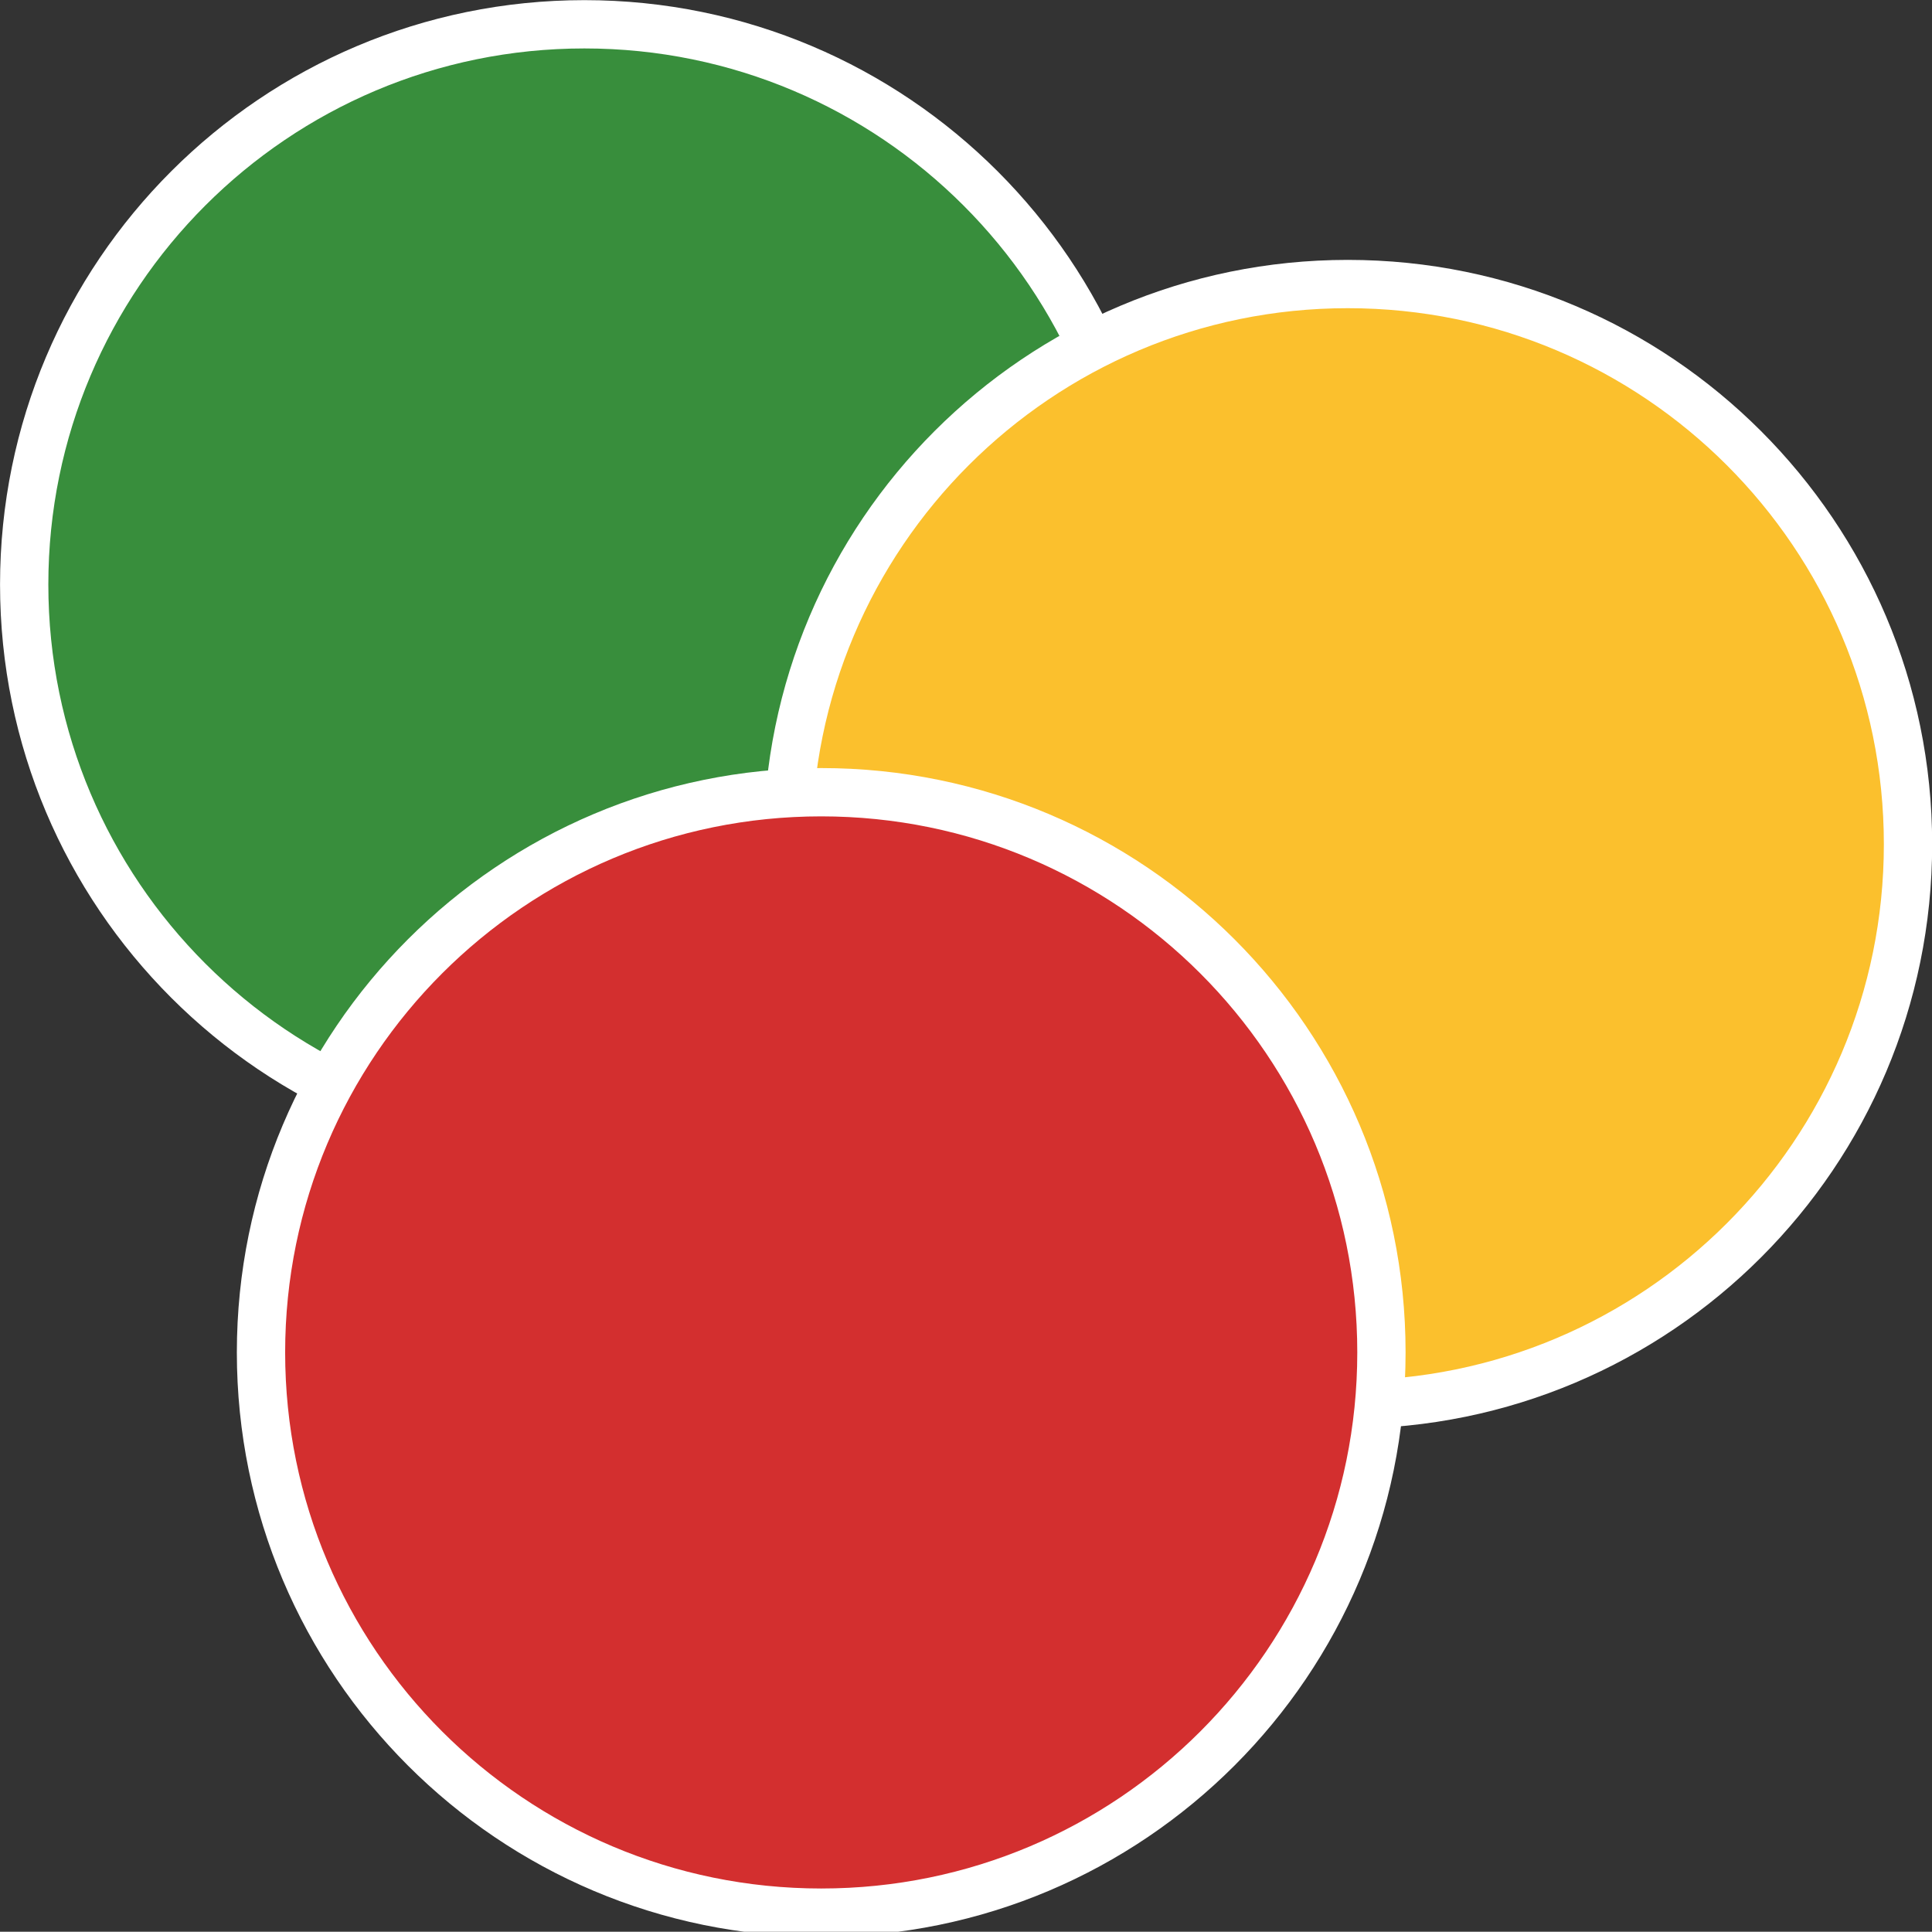 <?xml version="1.0" encoding="UTF-8" standalone="no"?>
<!-- Created with Inkscape (http://www.inkscape.org/) -->

<svg
   xmlns:dc="http://purl.org/dc/elements/1.1/"
   xmlns:cc="http://creativecommons.org/ns#"
   xmlns:rdf="http://www.w3.org/1999/02/22-rdf-syntax-ns#"
   xmlns:svg="http://www.w3.org/2000/svg"
   xmlns="http://www.w3.org/2000/svg"
   xmlns:sodipodi="http://sodipodi.sourceforge.net/DTD/sodipodi-0.dtd"
   xmlns:inkscape="http://www.inkscape.org/namespaces/inkscape"
   width="80.01"
   height="80"
   id="svg3110"
   version="1.1"
   inkscape:version="0.48.4 r9939"
   sodipodi:docname="logo.svg"
   inkscape:export-filename="/home/sdob/repos/dsfe/app/img/logo.png"
   inkscape:export-xdpi="900"
   inkscape:export-ydpi="900">
  <rect width="100%" height="100%" fill="#333333" stroke="none"/>
  <defs
     id="defs3112" />
  <sodipodi:namedview
     id="base"
     pagecolor="#000000"
     bordercolor="#666666"
     borderopacity="1.0"
     inkscape:pageopacity="0"
     inkscape:pageshadow="2"
     inkscape:zoom="2.213977"
     inkscape:cx="48.670474"
     inkscape:cy="38.155357"
     inkscape:document-units="px"
     inkscape:current-layer="g4472"
     showgrid="false"
     inkscape:window-width="956"
     inkscape:window-height="1041"
     inkscape:window-x="960"
     inkscape:window-y="18"
     inkscape:window-maximized="0"
     fit-margin-top="0"
     fit-margin-left="0"
     fit-margin-right="0"
     fit-margin-bottom="0" />
  <g
     inkscape:label="Layer 1"
     inkscape:groupmode="layer"
     id="layer1"
     transform="translate(-0.806,-955.135)">
    <g
       id="g4472">
      <g
         id="g5156"
         transform="translate(1,-2.291)"
         style="stroke:#ffffff;stroke-width:2;stroke-miterlimit:4;stroke-opacity:1;stroke-dasharray:none">
        <path
           sodipodi:type="arc"
           style="fill:#388e3c;fill-opacity:1;stroke:#ffffff;stroke-width:1.247;stroke-miterlimit:4;stroke-opacity:1;stroke-dasharray:none"
           id="path3904"
           sodipodi:cx="17.678572"
           sodipodi:cy="45.464287"
           sodipodi:rx="14.464286"
           sodipodi:ry="14.464286"
           d="m 32.143,45.464 c 0,7.988 -6.476,14.464 -14.464,14.464 -7.988,0 -14.464,-6.476 -14.464,-14.464 0,-7.988 6.476,-14.464 14.464,-14.464 7.988,0 14.464,6.476 14.464,14.464 z"
           transform="matrix(1.604,0,0,1.604,-4.349,908.708)" />
      </g>
      <g
         id="g5160"
         transform="translate(-10.907,-16.427)"
         style="stroke:#ffffff;stroke-width:2;stroke-miterlimit:4;stroke-opacity:1;stroke-dasharray:none">
        <path
           inkscape:transform-center-y="-22.583794"
           inkscape:transform-center-x="10.388545"
           sodipodi:type="arc"
           style="fill:#fbc02d;fill-opacity:1;stroke:#ffffff;stroke-width:1.247;stroke-miterlimit:4;stroke-opacity:1;stroke-dasharray:none"
           id="path3904-1"
           sodipodi:cx="17.678572"
           sodipodi:cy="45.464287"
           sodipodi:rx="14.464286"
           sodipodi:ry="14.464286"
           d="m 32.143,45.464 c 0,7.988 -6.476,14.464 -14.464,14.464 -7.988,0 -14.464,-6.476 -14.464,-14.464 0,-7.988 6.476,-14.464 14.464,-14.464 7.988,0 14.464,6.476 14.464,14.464 z"
           transform="matrix(1.604,0,0,1.604,39.172,933.601)" />
        <g
           style="fill:#ffffff;fill-opacity:1;stroke:#ffffff;stroke-width:1.379;stroke-miterlimit:4;stroke-opacity:1;stroke-dasharray:none"
           transform="matrix(1.451,0,0,1.451,45.546,-481.397)"
           id="g5111-2" />
      </g>
      <g
         id="g5796"
         transform="translate(0.941,-2.258)"
         style="stroke:#ffffff;stroke-width:2;stroke-miterlimit:4;stroke-opacity:1;stroke-dasharray:none">
        <path
           inkscape:transform-center-y="-22.583794"
           inkscape:transform-center-x="10.388545"
           sodipodi:type="arc"
           style="fill:#d32f2f;fill-opacity:1;stroke:#ffffff;stroke-width:1.247;stroke-miterlimit:4;stroke-opacity:1;stroke-dasharray:none"
           id="path3904-1-3"
           sodipodi:cx="17.678572"
           sodipodi:cy="45.464287"
           sodipodi:rx="14.464286"
           sodipodi:ry="14.464286"
           d="m 32.143,45.464 c 0,7.988 -6.476,14.464 -14.464,14.464 -7.988,0 -14.464,-6.476 -14.464,-14.464 0,-7.988 6.476,-14.464 14.464,-14.464 7.988,0 14.464,6.476 14.464,14.464 z"
           transform="matrix(1.604,0,0,1.604,5.517,940.477)" />
      </g>
    </g>
  </g>
</svg>
